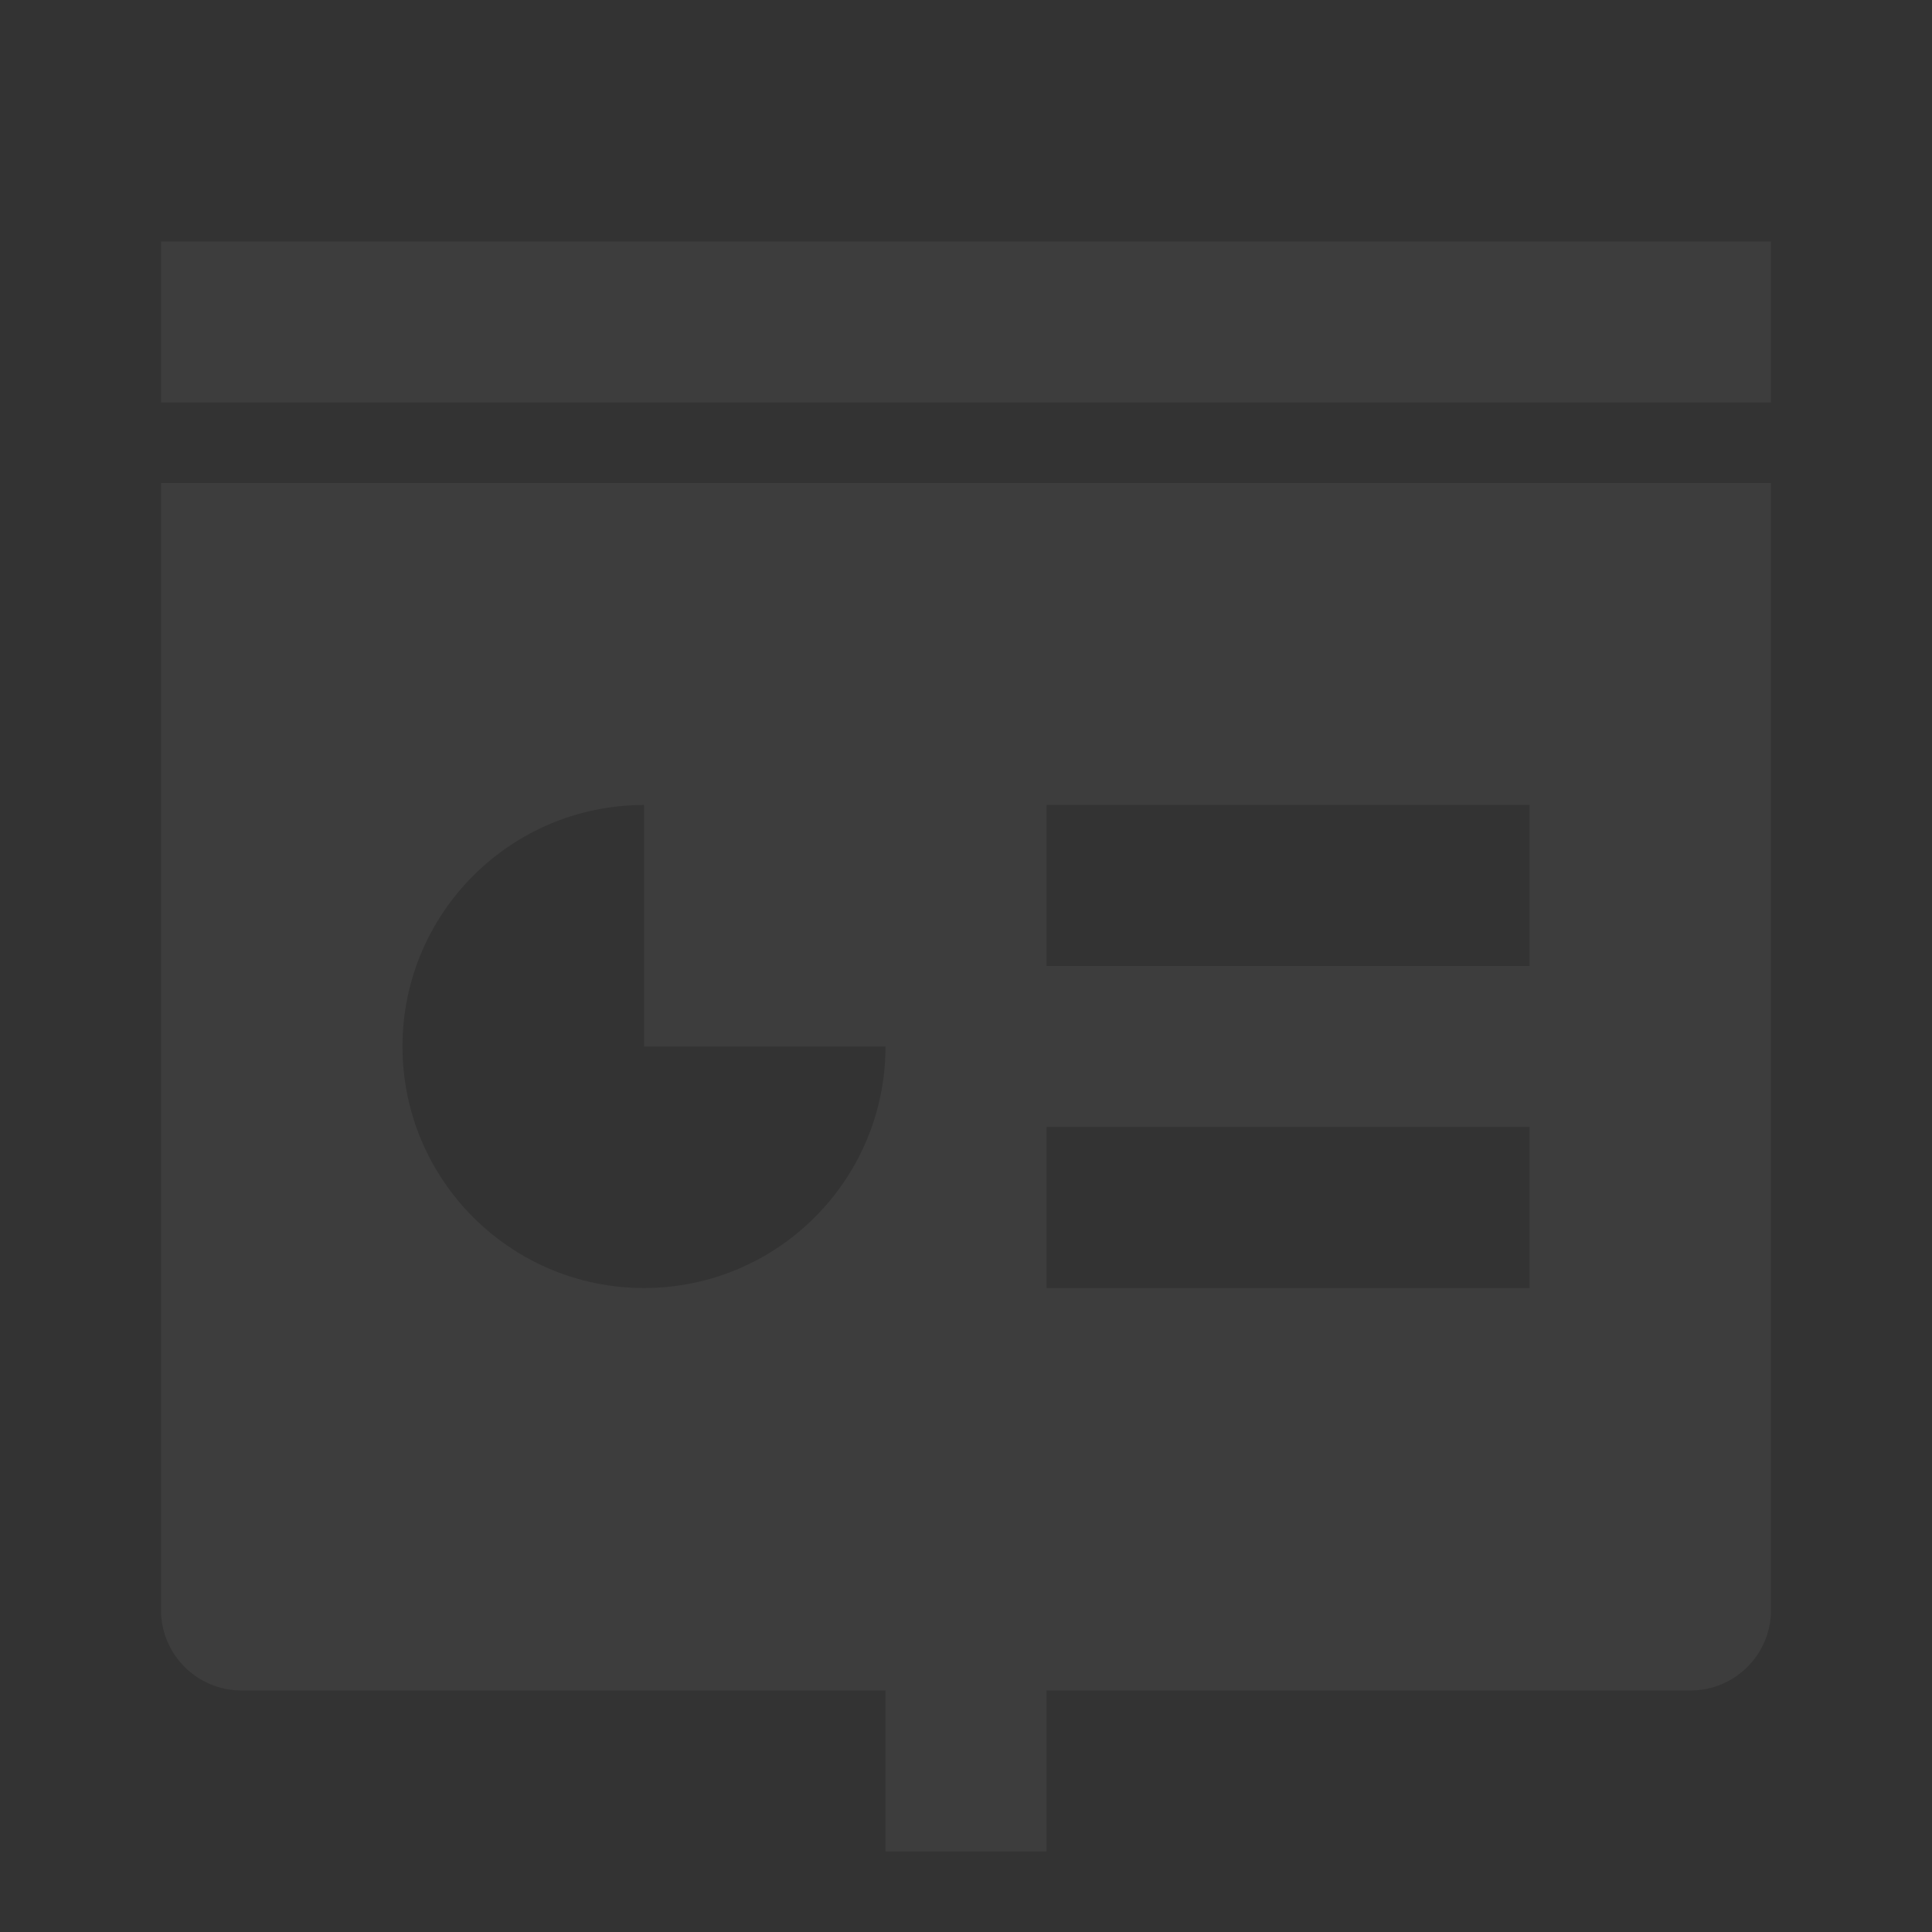 <svg width="240" height="240" viewBox="0 0 240 240" fill="none" xmlns="http://www.w3.org/2000/svg">
<rect x="0" y="0" width="240" height="240" fill="#333333" stroke="none"/>
<path d="M130 210V230H110V210H30C24.477 210 20 205.523 20 200V60H220V200C220 205.523 215.523 210 210 210H130ZM80 100C63.431 100 50 113.431 50 130C50 146.569 63.431 160 80 160C96.569 160 110 146.569 110 130H80V100ZM130 100V120H190V100H130ZM130 140V160H190V140H130ZM20 30H220V50H20V30Z" fill="white" fill-opacity="0.05"/>
</svg>
